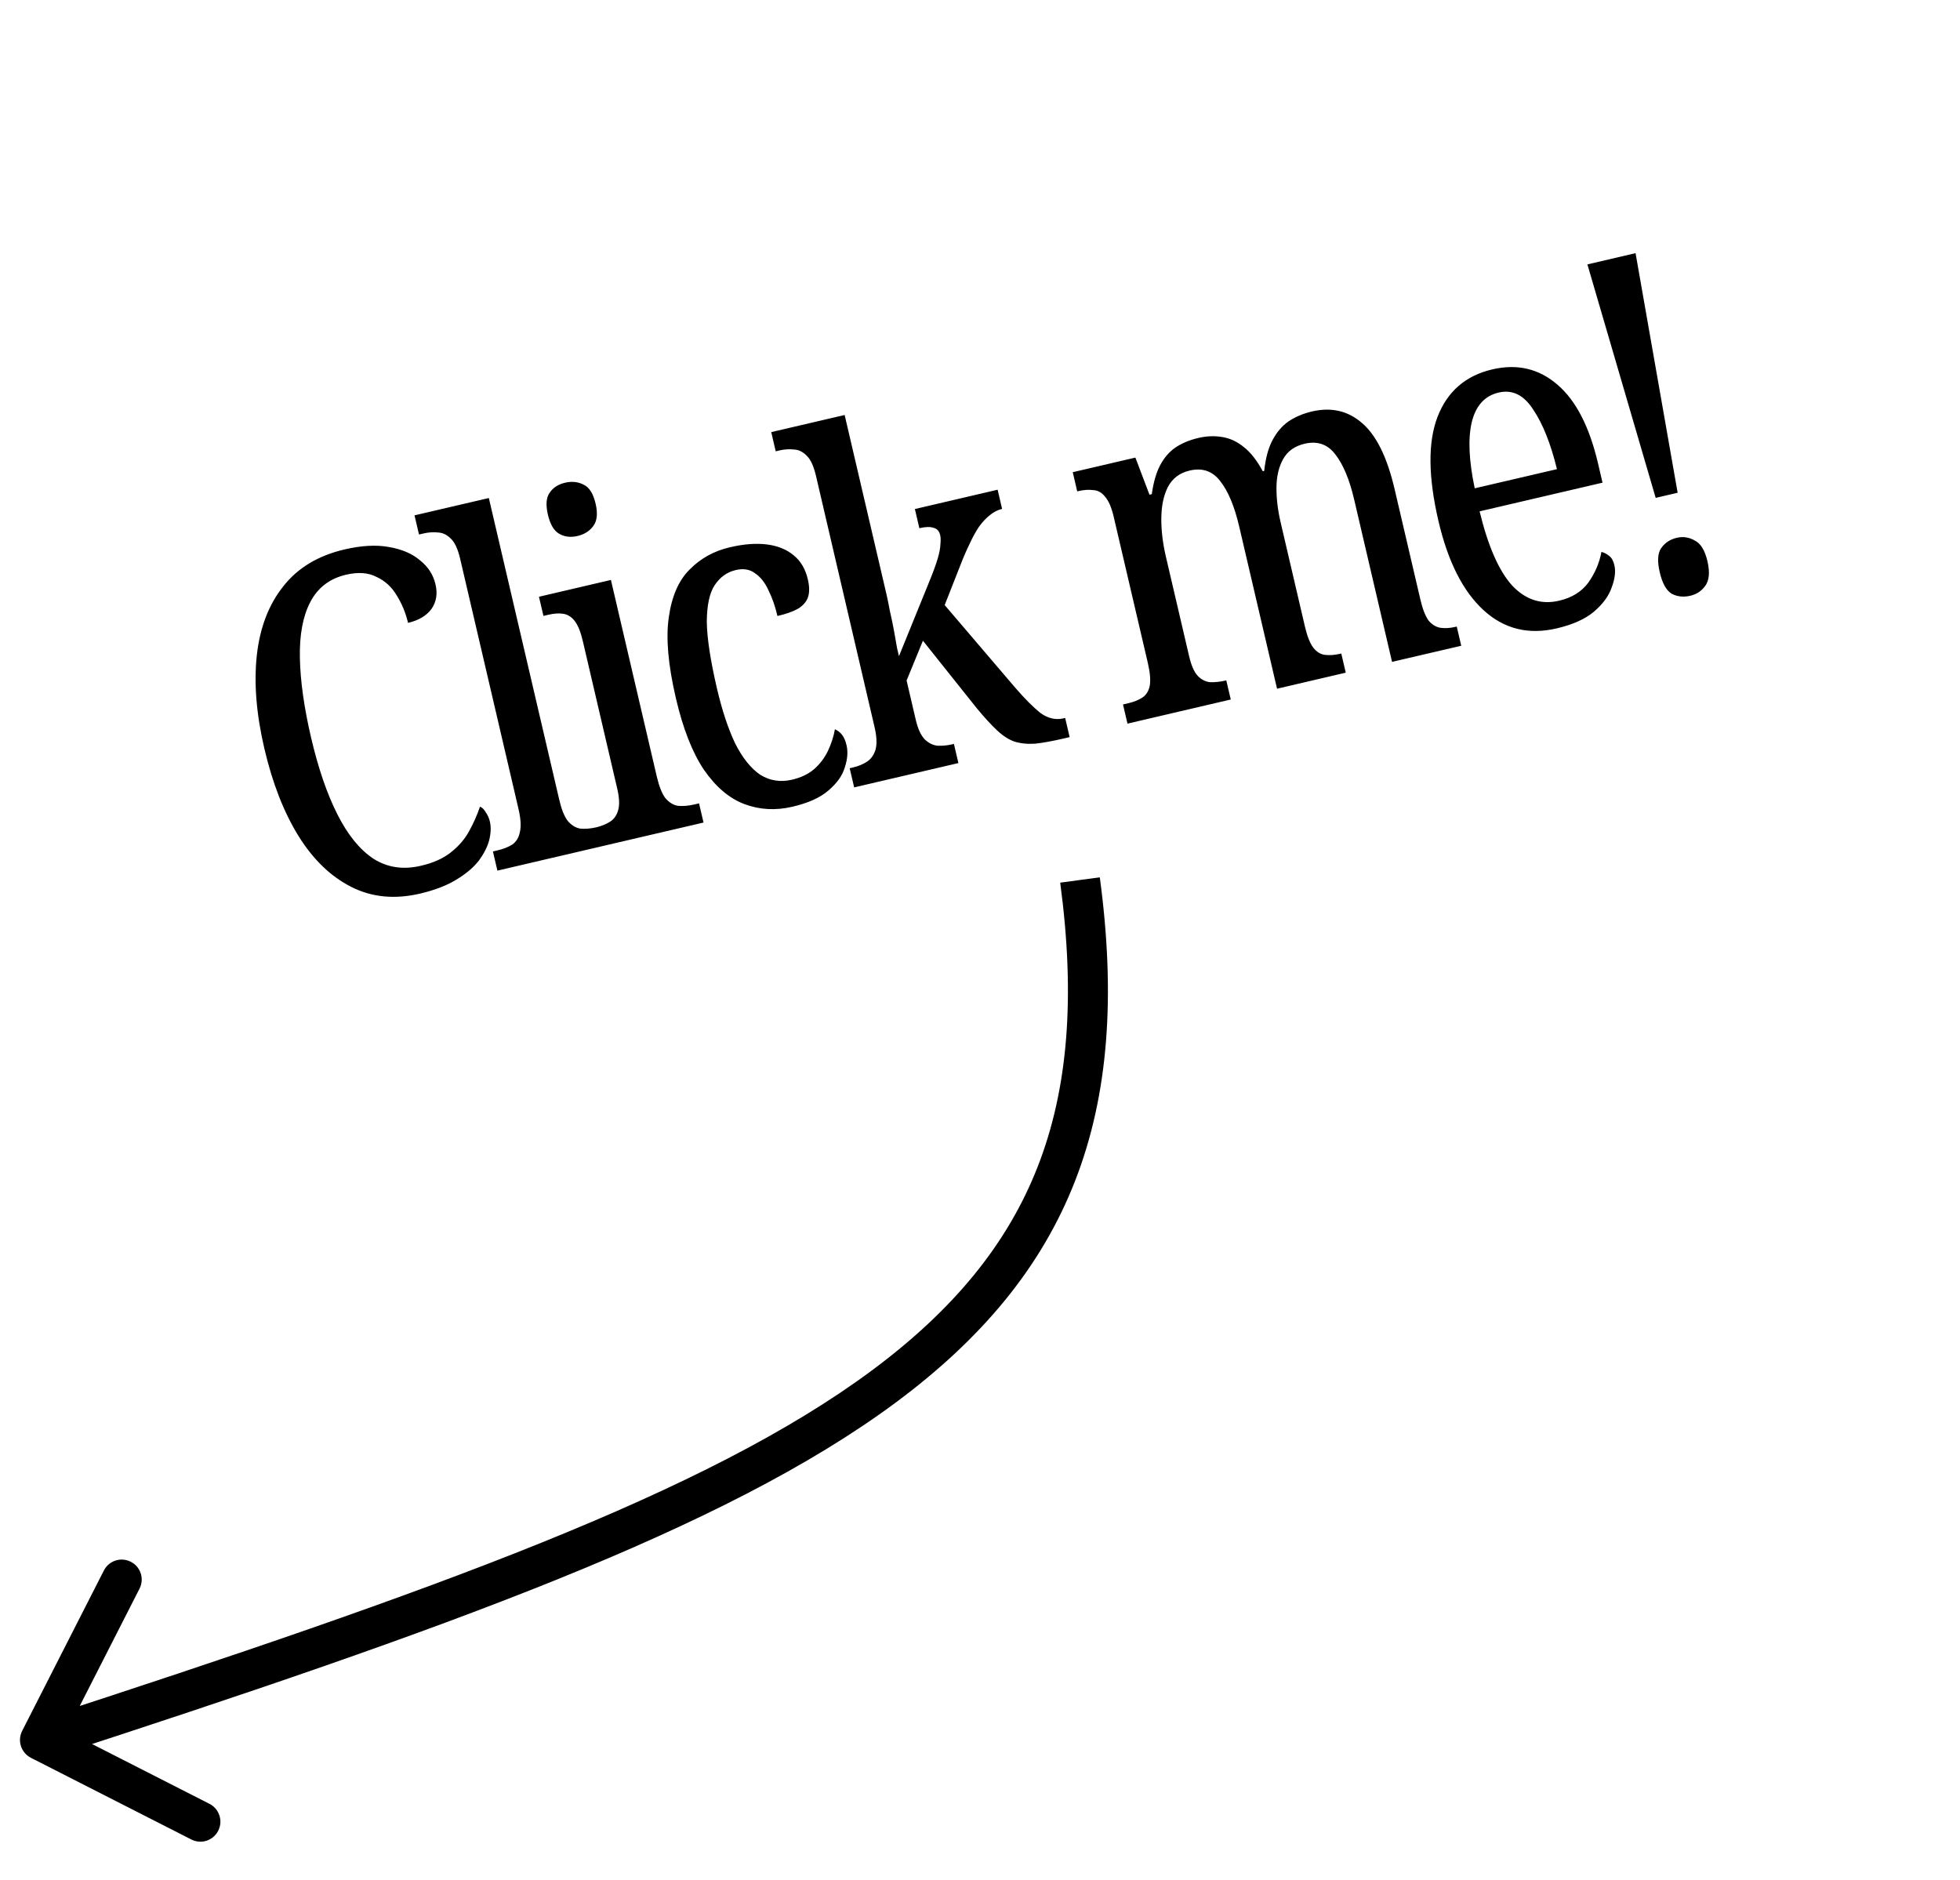 <svg width="49" height="47" viewBox="0 0 49 47" xmlns="http://www.w3.org/2000/svg" fill="currentColor">
<g clip-path="url(#clip0_1301_35)">
<path d="M10.499 22.341C9.868 22.488 9.296 22.433 8.784 22.174C8.272 21.916 7.832 21.492 7.465 20.905C7.096 20.309 6.811 19.579 6.609 18.714C6.407 17.849 6.345 17.071 6.421 16.379C6.498 15.688 6.718 15.115 7.08 14.661C7.441 14.199 7.952 13.89 8.614 13.736C9.035 13.638 9.404 13.617 9.721 13.675C10.046 13.73 10.307 13.842 10.502 14.01C10.703 14.169 10.832 14.369 10.888 14.61C10.943 14.844 10.909 15.049 10.786 15.226C10.661 15.394 10.466 15.51 10.201 15.572C10.143 15.322 10.048 15.094 9.918 14.886C9.795 14.676 9.627 14.522 9.415 14.424C9.21 14.316 8.955 14.297 8.651 14.368C8.246 14.463 7.949 14.688 7.761 15.044C7.573 15.4 7.485 15.868 7.497 16.449C7.508 17.021 7.601 17.685 7.777 18.441C7.956 19.205 8.174 19.844 8.434 20.358C8.694 20.872 8.994 21.242 9.334 21.467C9.681 21.689 10.077 21.749 10.521 21.645C10.833 21.573 11.082 21.461 11.269 21.311C11.463 21.159 11.616 20.984 11.725 20.785C11.835 20.587 11.927 20.381 12 20.167C12.054 20.187 12.102 20.233 12.143 20.306C12.193 20.377 12.227 20.455 12.247 20.54C12.278 20.673 12.273 20.826 12.231 21C12.188 21.166 12.101 21.339 11.97 21.517C11.837 21.688 11.649 21.847 11.404 21.994C11.166 22.14 10.865 22.255 10.499 22.341ZM12.435 21.766L12.323 21.287L12.44 21.259C12.588 21.225 12.712 21.175 12.812 21.111C12.911 21.039 12.972 20.934 12.998 20.797C13.031 20.657 13.019 20.467 12.963 20.226L11.502 13.962C11.447 13.728 11.372 13.565 11.277 13.472C11.179 13.372 11.072 13.319 10.956 13.313C10.838 13.299 10.716 13.307 10.592 13.336L10.475 13.363L10.363 12.884L12.221 12.451L13.98 19.988C14.036 20.23 14.106 20.407 14.19 20.518C14.281 20.629 14.387 20.694 14.507 20.716C14.633 20.727 14.77 20.716 14.918 20.681L15.023 20.657L15.135 21.136L12.435 21.766ZM14.877 21.196L14.765 20.717L14.882 20.69C15.03 20.655 15.154 20.606 15.254 20.541C15.354 20.477 15.421 20.379 15.456 20.248C15.492 20.116 15.483 19.938 15.43 19.712L14.571 16.03C14.517 15.797 14.448 15.628 14.367 15.524C14.285 15.419 14.189 15.36 14.078 15.345C13.976 15.327 13.851 15.336 13.702 15.371L13.586 15.398L13.474 14.919L15.273 14.499L16.421 19.419C16.478 19.66 16.548 19.837 16.631 19.949C16.723 20.059 16.828 20.125 16.948 20.146C17.074 20.158 17.211 20.146 17.359 20.112L17.476 20.084L17.588 20.564L14.877 21.196ZM14.438 13.4C14.267 13.44 14.114 13.422 13.982 13.346C13.849 13.27 13.755 13.112 13.698 12.87C13.64 12.621 13.655 12.437 13.742 12.318C13.827 12.191 13.956 12.108 14.127 12.068C14.299 12.028 14.454 12.045 14.595 12.119C14.734 12.185 14.832 12.343 14.89 12.592C14.947 12.834 14.928 13.019 14.835 13.147C14.742 13.276 14.609 13.36 14.438 13.4ZM19.809 20.169C19.389 20.267 18.989 20.245 18.611 20.103C18.233 19.961 17.895 19.674 17.597 19.243C17.307 18.809 17.074 18.215 16.898 17.459C16.703 16.626 16.644 15.949 16.72 15.431C16.794 14.904 16.969 14.506 17.242 14.237C17.515 13.96 17.849 13.775 18.247 13.682C18.597 13.6 18.908 13.577 19.179 13.612C19.45 13.648 19.673 13.739 19.847 13.888C20.02 14.028 20.136 14.227 20.196 14.484C20.238 14.663 20.239 14.811 20.201 14.927C20.162 15.042 20.078 15.14 19.949 15.219C19.825 15.289 19.654 15.35 19.436 15.4C19.38 15.159 19.306 14.946 19.214 14.762C19.127 14.569 19.016 14.427 18.88 14.335C18.749 14.234 18.587 14.206 18.392 14.252C18.174 14.303 17.998 14.43 17.865 14.633C17.738 14.828 17.673 15.13 17.67 15.541C17.675 15.951 17.76 16.506 17.923 17.208C18.052 17.761 18.205 18.222 18.382 18.592C18.564 18.951 18.773 19.211 19.007 19.37C19.247 19.519 19.512 19.56 19.8 19.493C20.026 19.44 20.21 19.352 20.354 19.228C20.504 19.095 20.62 18.94 20.702 18.765C20.784 18.59 20.841 18.412 20.873 18.232C20.947 18.264 21.007 18.312 21.055 18.375C21.102 18.438 21.139 18.523 21.164 18.633C21.202 18.796 21.188 18.98 21.12 19.185C21.061 19.388 20.925 19.58 20.712 19.761C20.508 19.94 20.207 20.076 19.809 20.169ZM21.354 19.685L21.242 19.206L21.335 19.184C21.46 19.155 21.572 19.108 21.672 19.044C21.772 18.979 21.844 18.881 21.887 18.747C21.927 18.606 21.92 18.415 21.863 18.174L20.397 11.886C20.342 11.653 20.267 11.489 20.172 11.397C20.074 11.296 19.967 11.243 19.851 11.238C19.733 11.224 19.611 11.232 19.487 11.261L19.393 11.283L19.281 10.803L21.116 10.375L22.166 14.875C22.189 14.976 22.216 15.109 22.247 15.275C22.285 15.438 22.32 15.607 22.352 15.78C22.383 15.945 22.408 16.087 22.427 16.206C22.454 16.323 22.47 16.389 22.474 16.405L23.249 14.499C23.338 14.281 23.402 14.101 23.444 13.96C23.485 13.819 23.507 13.703 23.51 13.612C23.52 13.511 23.518 13.434 23.505 13.379C23.481 13.278 23.426 13.217 23.339 13.196C23.258 13.166 23.14 13.169 22.984 13.205L22.872 12.726L24.941 12.243L25.052 12.723C24.943 12.748 24.84 12.801 24.744 12.881C24.654 12.951 24.565 13.046 24.478 13.165C24.398 13.282 24.32 13.423 24.244 13.589C24.166 13.747 24.088 13.925 24.012 14.124L23.617 15.127L25.381 17.193C25.617 17.466 25.826 17.676 26.008 17.823C26.196 17.959 26.388 18.005 26.582 17.96L26.629 17.949L26.741 18.428L26.601 18.461C26.312 18.528 26.072 18.572 25.88 18.592C25.685 18.605 25.513 18.587 25.362 18.54C25.22 18.491 25.074 18.398 24.927 18.26C24.78 18.122 24.609 17.936 24.415 17.701L23.073 16.018L22.665 17.013L22.894 17.995C22.947 18.221 23.022 18.384 23.119 18.485C23.215 18.577 23.321 18.63 23.439 18.644C23.564 18.648 23.684 18.636 23.801 18.609L23.848 18.598L23.96 19.077L21.354 19.685ZM28.187 18.091L28.075 17.612L28.215 17.579C28.355 17.546 28.471 17.498 28.564 17.436C28.656 17.373 28.716 17.277 28.743 17.148C28.768 17.01 28.753 16.821 28.697 16.579L27.843 12.922C27.789 12.688 27.716 12.52 27.627 12.418C27.545 12.313 27.446 12.258 27.33 12.253C27.219 12.237 27.094 12.246 26.954 12.279L26.93 12.284L26.819 11.805L28.385 11.44L28.737 12.368L28.795 12.354C28.835 12.066 28.902 11.828 28.998 11.642C29.095 11.455 29.22 11.306 29.375 11.196C29.538 11.084 29.732 11.002 29.958 10.949C30.161 10.902 30.356 10.893 30.544 10.924C30.739 10.952 30.923 11.036 31.096 11.177C31.266 11.31 31.424 11.511 31.569 11.781L31.605 11.773C31.639 11.461 31.706 11.207 31.809 11.011C31.917 10.805 32.052 10.646 32.215 10.534C32.386 10.42 32.58 10.338 32.798 10.287C33.281 10.174 33.698 10.27 34.048 10.574C34.406 10.877 34.679 11.429 34.866 12.232L35.51 14.99C35.566 15.231 35.636 15.408 35.719 15.52C35.809 15.622 35.909 15.681 36.019 15.696C36.13 15.712 36.255 15.703 36.395 15.67L36.419 15.665L36.531 16.144L34.801 16.547L33.855 12.492C33.737 11.986 33.579 11.608 33.381 11.358C33.191 11.107 32.936 11.019 32.617 11.093C32.367 11.151 32.188 11.28 32.078 11.478C31.968 11.676 31.913 11.915 31.912 12.194C31.91 12.466 31.945 12.757 32.018 13.069L32.623 15.663C32.679 15.905 32.749 16.081 32.833 16.193C32.915 16.297 33.011 16.357 33.121 16.372C33.239 16.386 33.365 16.377 33.497 16.346L33.532 16.338L33.644 16.817L31.926 17.218L30.98 13.163C30.862 12.657 30.704 12.279 30.506 12.029C30.316 11.778 30.061 11.689 29.742 11.764C29.492 11.822 29.311 11.959 29.197 12.175C29.09 12.388 29.036 12.647 29.033 12.952C29.03 13.257 29.068 13.576 29.146 13.911L29.727 16.401C29.781 16.634 29.852 16.798 29.94 16.893C30.028 16.987 30.131 17.041 30.249 17.055C30.373 17.059 30.502 17.045 30.634 17.015L30.657 17.009L30.769 17.488L28.187 18.091ZM38.917 15.71C38.208 15.876 37.597 15.723 37.085 15.251C36.572 14.779 36.197 14.037 35.961 13.024C35.705 11.925 35.696 11.06 35.935 10.43C36.18 9.789 36.638 9.391 37.307 9.235C37.931 9.089 38.474 9.217 38.937 9.618C39.399 10.012 39.738 10.672 39.954 11.599L40.063 12.067L36.99 12.784C37.201 13.655 37.473 14.273 37.804 14.639C38.142 14.996 38.533 15.122 38.977 15.018C39.297 14.944 39.541 14.793 39.709 14.564C39.876 14.328 39.985 14.073 40.036 13.798C40.105 13.815 40.171 13.849 40.232 13.9C40.291 13.944 40.334 14.02 40.359 14.129C40.396 14.285 40.373 14.471 40.292 14.687C40.219 14.901 40.069 15.105 39.843 15.297C39.623 15.48 39.314 15.618 38.917 15.71ZM38.924 11.729C38.768 11.091 38.57 10.595 38.331 10.241C38.098 9.876 37.81 9.734 37.467 9.814C37.117 9.895 36.892 10.145 36.792 10.563C36.698 10.971 36.723 11.519 36.868 12.208L38.924 11.729ZM41.392 12.447L39.685 6.61L40.889 6.329L41.941 12.319L41.392 12.447ZM42.259 14.894C42.087 14.934 41.931 14.917 41.791 14.843C41.656 14.759 41.557 14.581 41.494 14.308C41.43 14.036 41.441 13.836 41.526 13.709C41.618 13.573 41.749 13.485 41.921 13.445C42.077 13.408 42.226 13.431 42.368 13.513C42.516 13.585 42.622 13.757 42.686 14.03C42.749 14.303 42.732 14.508 42.632 14.646C42.539 14.775 42.415 14.857 42.259 14.894Z"/>
<path d="M0.554 43.273C0.429 43.519 0.527 43.82 0.773 43.946L4.783 45.988C5.029 46.114 5.33 46.016 5.455 45.77C5.581 45.524 5.483 45.222 5.237 45.097L1.672 43.281L3.488 39.717C3.614 39.471 3.516 39.17 3.27 39.045C3.024 38.919 2.722 39.017 2.597 39.263L0.554 43.273ZM27 22L26.505 22.067C26.887 24.917 26.705 27.216 25.943 29.166C25.183 31.111 23.829 32.755 21.788 34.268C17.672 37.32 10.87 39.767 0.845 43.025L1 43.5L1.155 43.975C11.13 40.733 18.109 38.24 22.383 35.072C24.538 33.475 26.031 31.689 26.875 29.529C27.716 27.374 27.893 24.893 27.495 21.933L27 22Z" />
</g>
<defs>
<clipPath id="clip0_1301_35">
<rect width="48.568" height="46.108" transform="translate(0 0.892)"/>
</clipPath>
</defs>
</svg>
